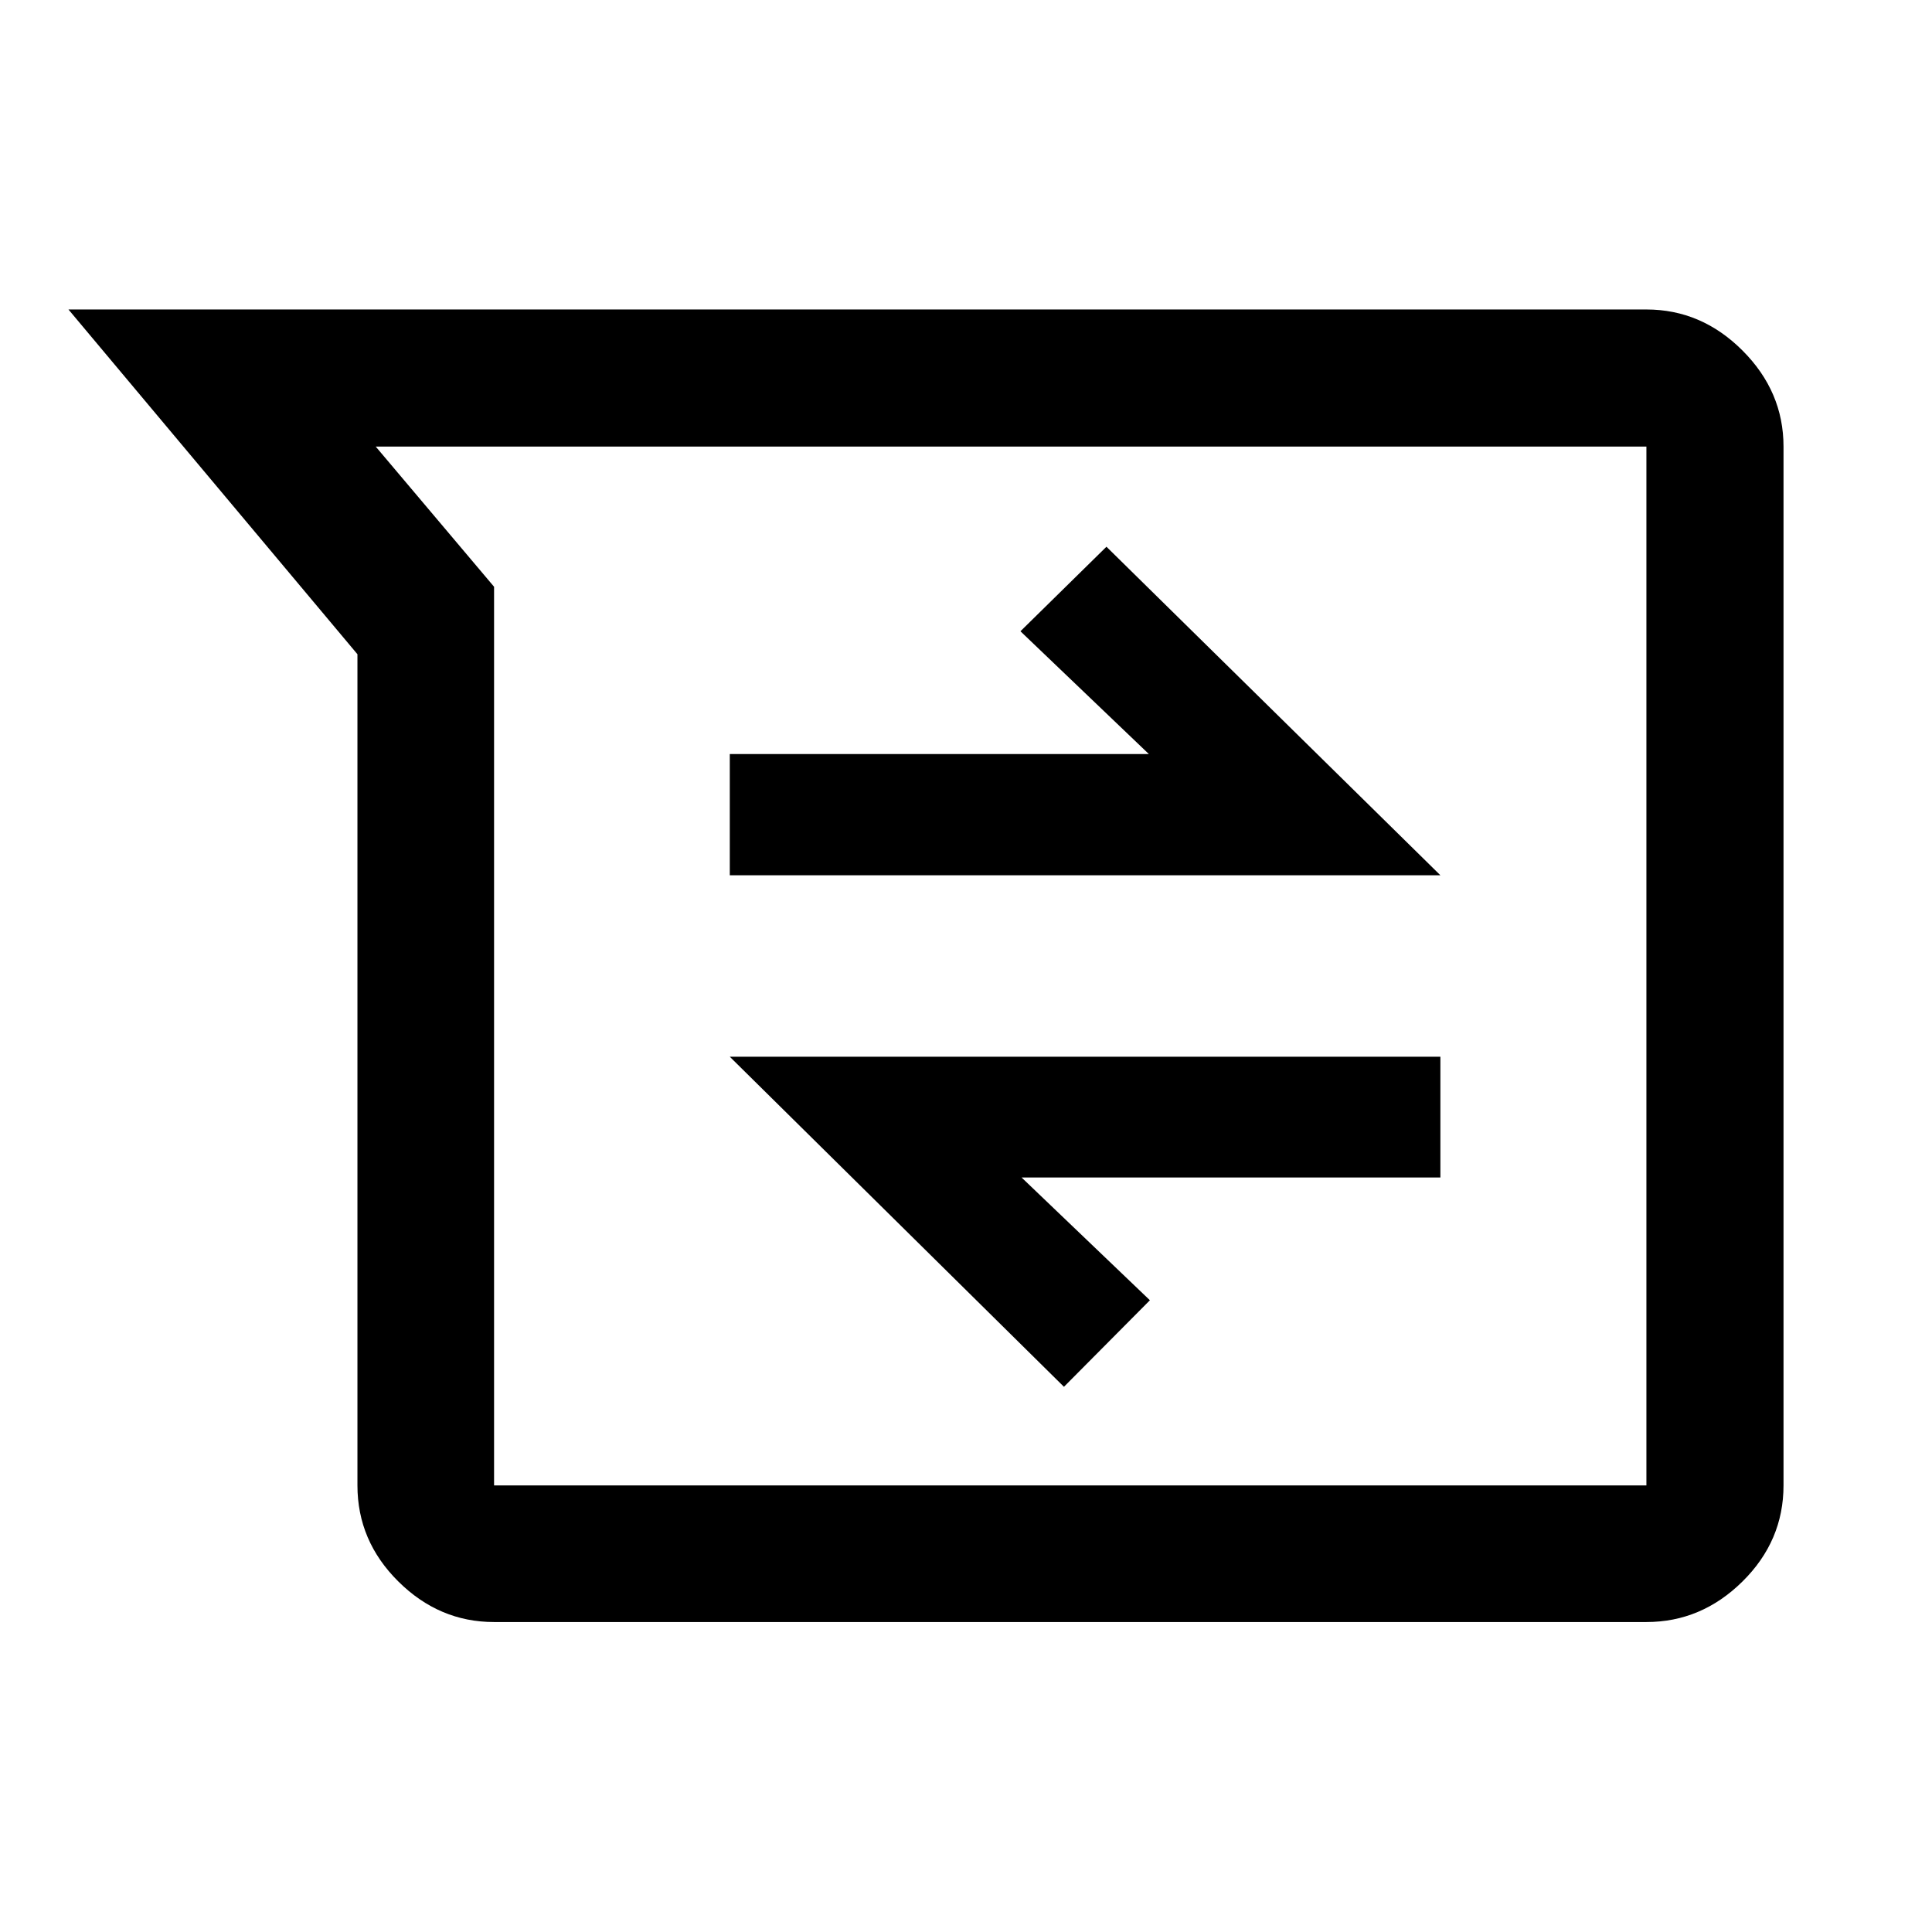 <svg xmlns="http://www.w3.org/2000/svg" width="48" height="48" viewBox="0 -960 960 960"><path d="M245.5-154.02q-27.26 0-47.57-20.15-20.32-20.14-20.32-47.74v-413L34.02-806.22h784.07q27.35 0 47.74 20.39t20.39 47.74v516.18q0 27.6-20.39 47.74-20.39 20.15-47.74 20.15H245.5Zm-58.8-584.07 58.8 69.65v446.53h572.59v-516.18H186.7Zm341.97 467.18 42.71-43-63.77-61h208.11v-60H362.63l166.04 164ZM362.63-525.09h353.09L549.79-688.33l-42.74 42 63.8 61H362.63v60.24ZM502.89-480Z"/></svg>